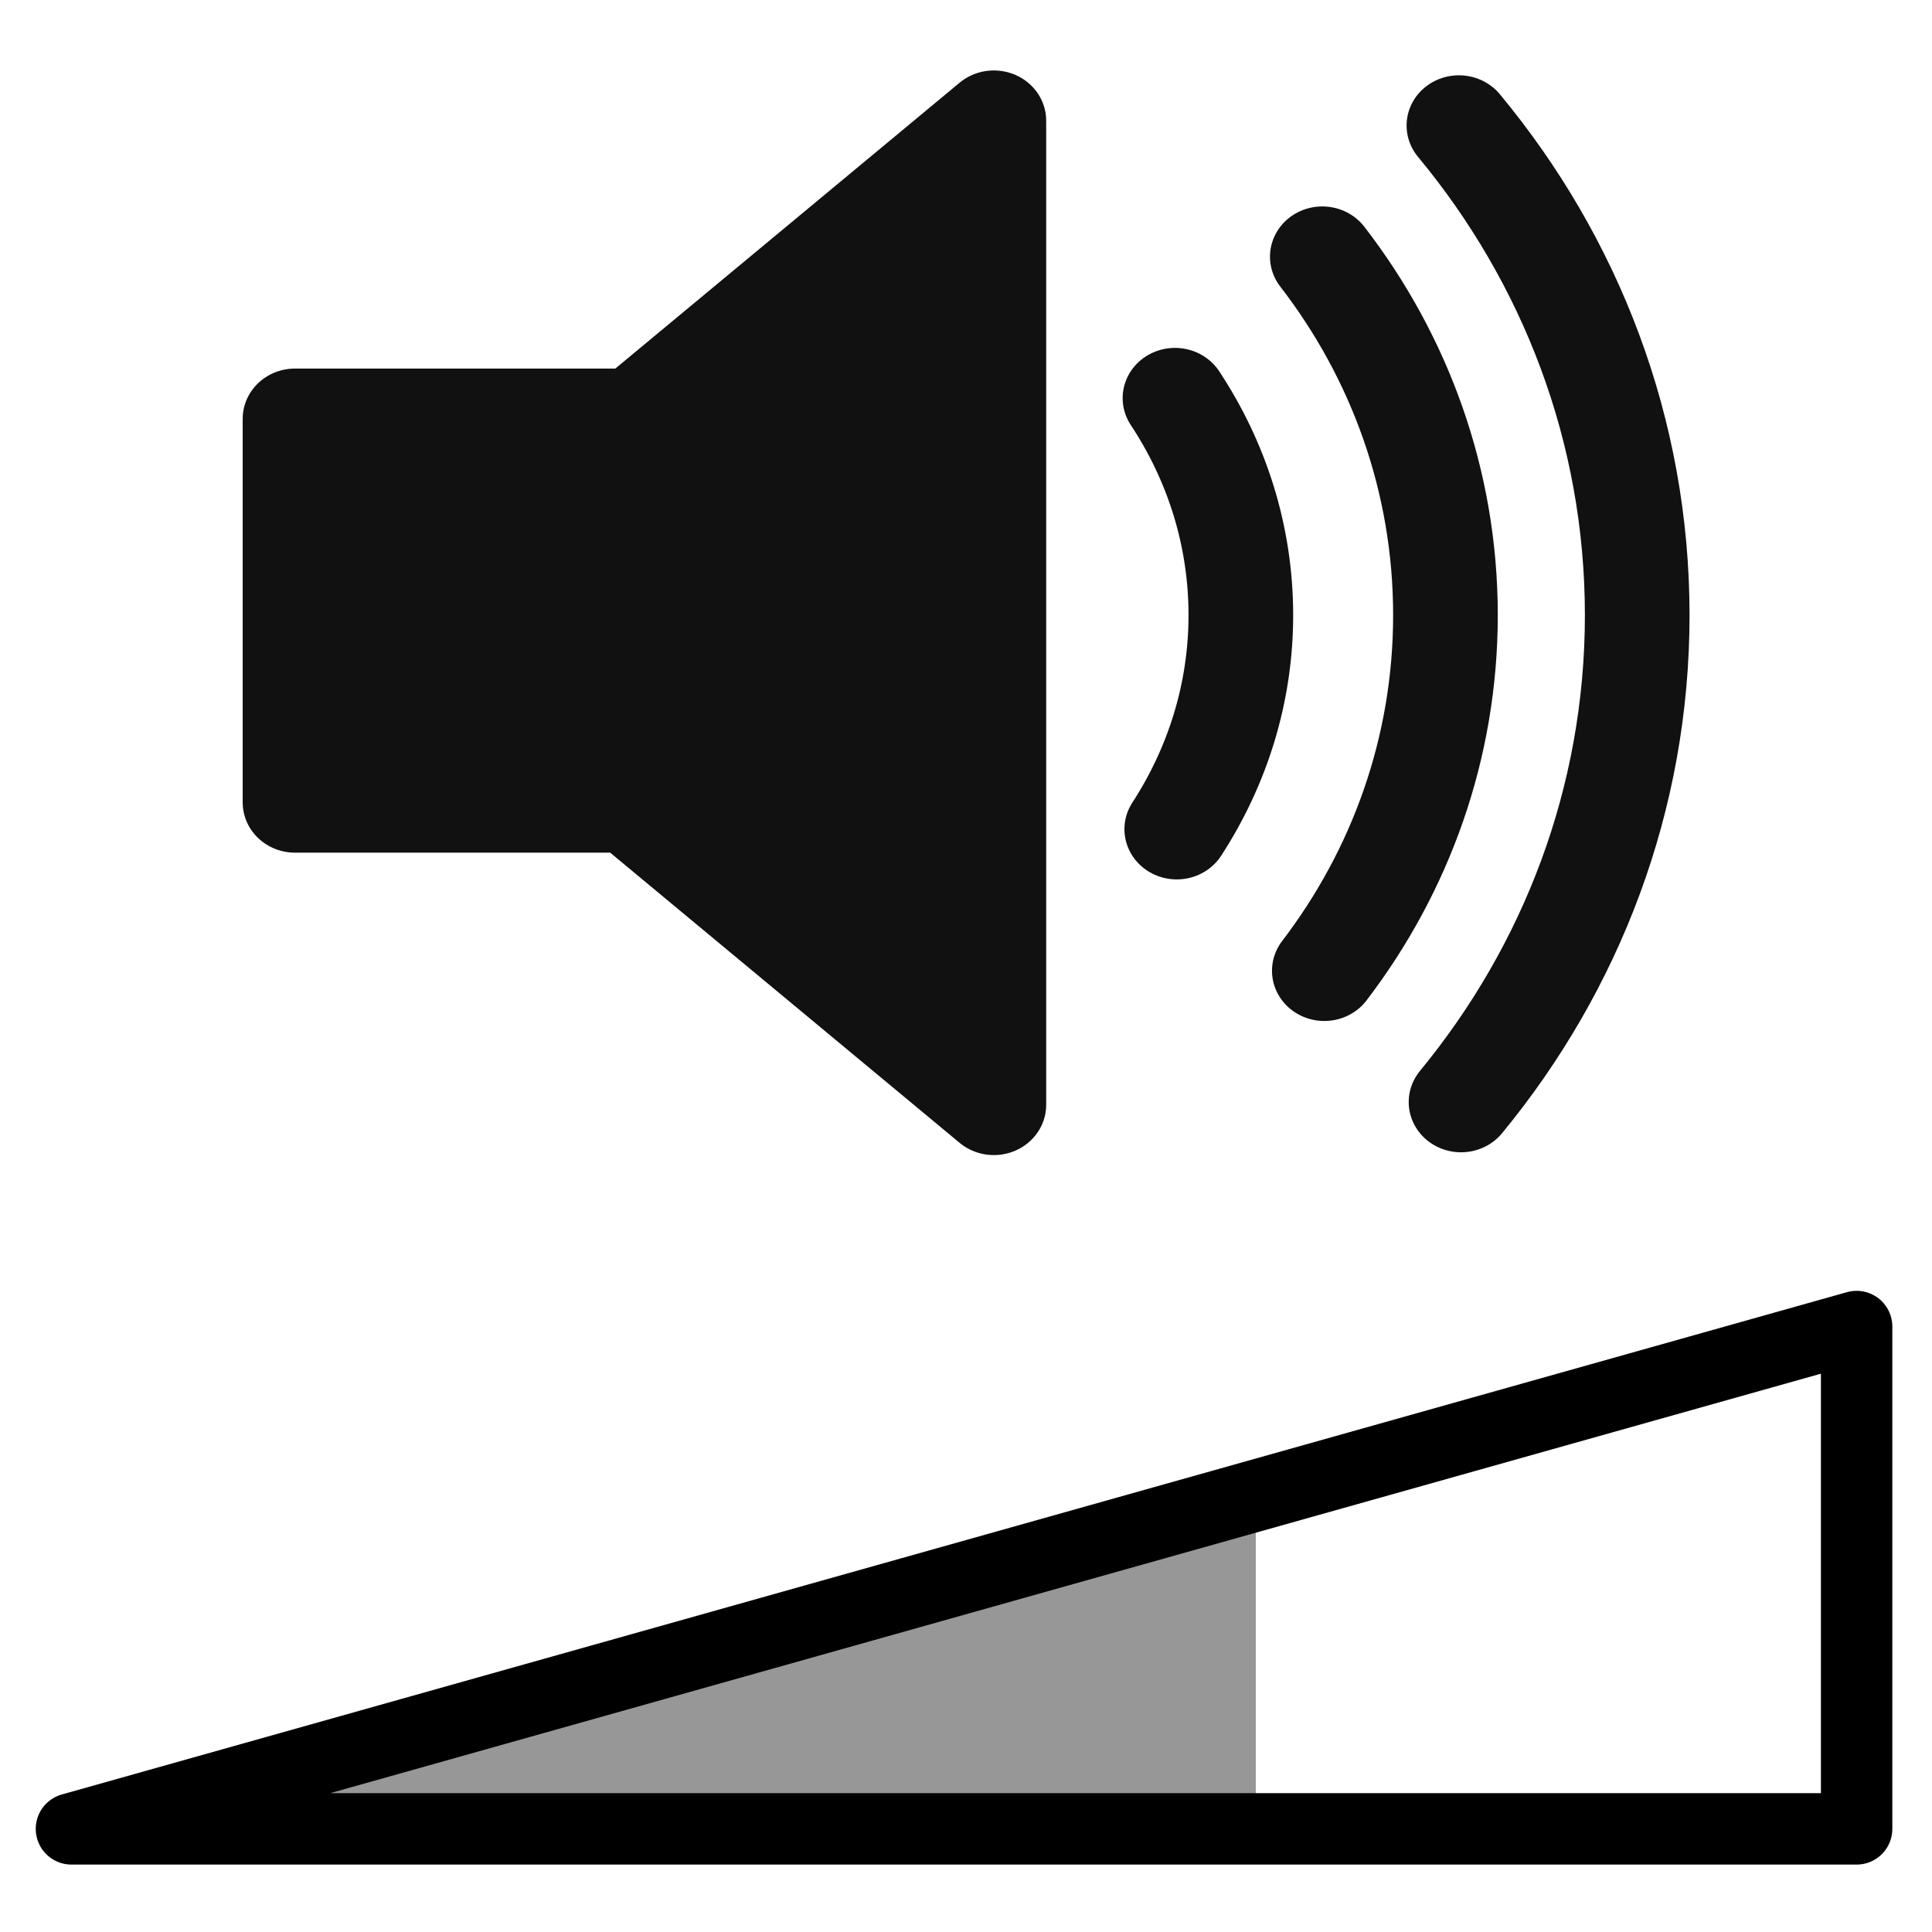 <?xml version="1.0" encoding="UTF-8" standalone="no"?>
<svg
   xmlns:dc="http://purl.org/dc/elements/1.1/"
   xmlns:cc="http://creativecommons.org/ns#"
   xmlns:rdf="http://www.w3.org/1999/02/22-rdf-syntax-ns#"
   xmlns:svg="http://www.w3.org/2000/svg"
   xmlns="http://www.w3.org/2000/svg"
   xmlns:sodipodi="http://sodipodi.sourceforge.net/DTD/sodipodi-0.dtd"
   xmlns:inkscape="http://www.inkscape.org/namespaces/inkscape"
   height="30"
   id="svg2"
   version="1.1"
   viewBox="147 151 60 60"
   width="30"
   sodipodi:docname="pianoroll-edit-velocity.svg"
   inkscape:version="0.92.3 (2405546, 2018-03-11)">
  <sodipodi:namedview
     pagecolor="#ffffff"
     bordercolor="#666666"
     borderopacity="1"
     objecttolerance="10"
     gridtolerance="10"
     guidetolerance="10"
     inkscape:pageopacity="0"
     inkscape:pageshadow="2"
     inkscape:window-width="2560"
     inkscape:window-height="1373"
     id="namedview3493"
     showgrid="false"
     inkscape:zoom="22.627417"
     inkscape:cx="5.8192921"
     inkscape:cy="12.671591"
     inkscape:window-x="0"
     inkscape:window-y="0"
     inkscape:window-maximized="1"
     inkscape:current-layer="layer2" />
  <defs
     id="defs10">
    <inkscape:path-effect
       effect="bspline"
       id="path-effect7258"
       is_visible="true"
       weight="33.333"
       steps="2"
       helper_size="0"
       apply_no_weight="true"
       apply_with_weight="true"
       only_selected="false" />
    <inkscape:path-effect
       effect="bspline"
       id="path-effect7254"
       is_visible="true"
       weight="33.333"
       steps="2"
       helper_size="0"
       apply_no_weight="true"
       apply_with_weight="true"
       only_selected="false" />
    <inkscape:path-effect
       effect="bspline"
       id="path-effect7250"
       is_visible="true"
       weight="33.333"
       steps="2"
       helper_size="0"
       apply_no_weight="true"
       apply_with_weight="true"
       only_selected="false" />
    <inkscape:path-effect
       effect="bspline"
       id="path-effect7246"
       is_visible="true"
       weight="33.333"
       steps="2"
       helper_size="0"
       apply_no_weight="true"
       apply_with_weight="true"
       only_selected="false" />
    <inkscape:path-effect
       effect="bspline"
       id="path-effect7258-9"
       is_visible="true"
       weight="33.333"
       steps="2"
       helper_size="0"
       apply_no_weight="true"
       apply_with_weight="true"
       only_selected="false" />
  </defs>
  <g
     id="layer2"
     style="display:inline"
     transform="translate(0,-637.669)"
     inkscape:groupmode="layer"
     inkscape:label="Symbol">
    <g
       transform="matrix(0.65,0,0,0.624,152.262,783.825)"
       id="g1">
      <polygon
         id="polygon1"
         points="39.389,13.769 22.235,28.606 6,28.606 6,47.699 21.989,47.699 39.389,62.75 "
         style="fill:#111111;stroke:#111111;stroke-width:5;stroke-linejoin:round" />
      <path
         inkscape:connector-curvature="0"
         id="path1"
         d="m 48.128,49.03 c 1.929,-3.096 3.062,-6.739 3.062,-10.653 0,-3.978 -1.164,-7.674 -3.147,-10.8"
         style="fill:none;stroke:#111111;stroke-width:5;stroke-linecap:round" />
      <path
         inkscape:connector-curvature="0"
         id="path2"
         d="m 55.082,20.537 c 3.695,4.986 5.884,11.157 5.884,17.84 0,6.621 -2.151,12.738 -5.788,17.699"
         style="fill:none;stroke:#111111;stroke-width:5;stroke-linecap:round" />
      <path
         inkscape:connector-curvature="0"
         id="path6316"
         d="m 61.71,62.611 c 5.267,-6.666 8.418,-15.08 8.418,-24.233 0,-9.217 -3.192,-17.682 -8.519,-24.368"
         style="fill:none;stroke:#111111;stroke-width:5;stroke-linecap:round" />
    </g>
    <path
       style="display:inline;fill:#979797;fill-opacity:1;fill-rule:evenodd;stroke:none;stroke-width:2.218;stroke-linecap:butt;stroke-linejoin:round;stroke-miterlimit:4;stroke-dasharray:none;stroke-opacity:1"
       d="m 149.219,845.466 c 0,0 36.781,-0.399 36.781,-0.399 0,0 0,-9.943 0,-9.943 0,0 -36.781,10.342 -36.781,10.342 z"
       id="path7256-3"
       inkscape:connector-curvature="0"
       inkscape:path-effect="#path-effect7258-9"
       inkscape:original-d="M 149.2191,845.46587 186,845.06727 v -9.94311 z"
       sodipodi:nodetypes="cccc" />
    <path
       style="fill:none;fill-opacity:0.75;fill-rule:evenodd;stroke:#000000;stroke-width:2.218;stroke-linecap:butt;stroke-linejoin:round;stroke-opacity:1;stroke-miterlimit:4;stroke-dasharray:none"
       d="m 149.219,845.466 c 0,0 55.44,0 55.44,0 0,0 0,-15.6 0,-15.6 0,0 -55.44,15.6 -55.44,15.6 z"
       id="path7256"
       inkscape:connector-curvature="0"
       inkscape:path-effect="#path-effect7258"
       inkscape:original-d="m 149.2191,845.46587 h 55.43971 v -15.59996 z"
       sodipodi:nodetypes="cccc" />
  </g>
</svg>
